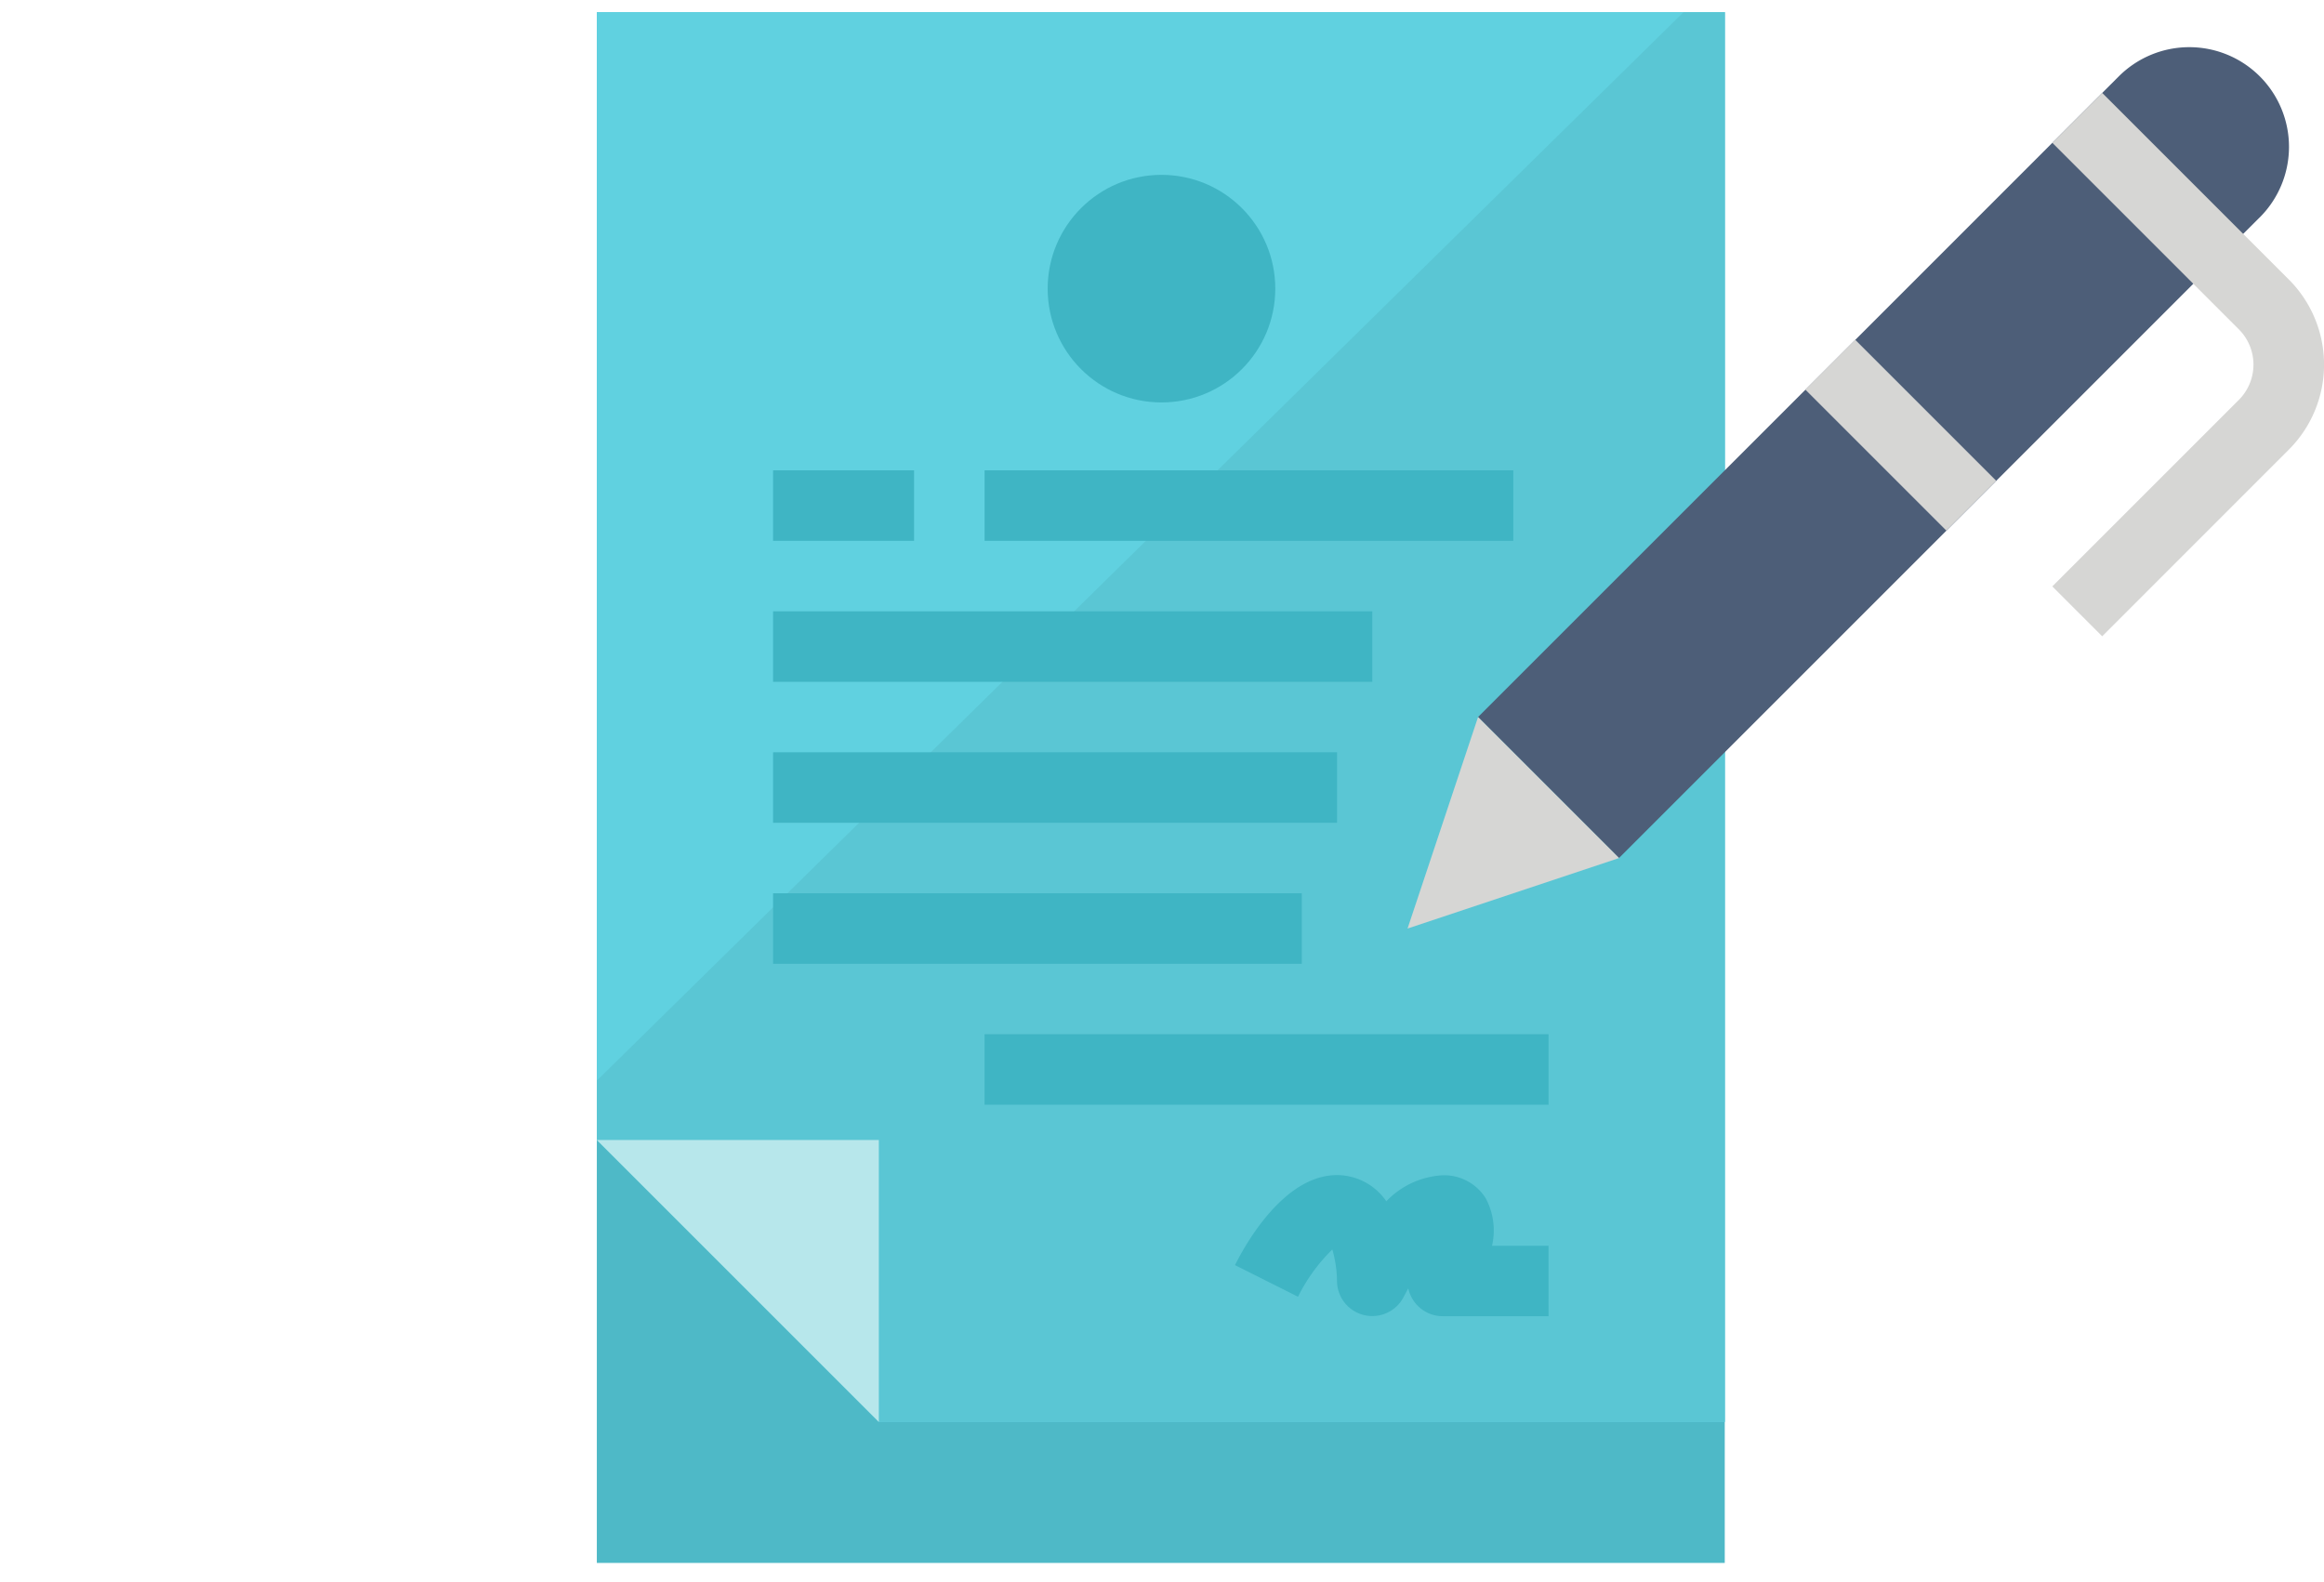 <svg xmlns="http://www.w3.org/2000/svg" xmlns:xlink="http://www.w3.org/1999/xlink" width="191" height="130" viewBox="0 0 191 130">
  <defs>
    <clipPath id="clip-Custom_Size_1">
      <rect width="191" height="130"/>
    </clipPath>
  </defs>
  <g id="Custom_Size_1" data-name="Custom Size – 1" clip-path="url(#clip-Custom_Size_1)">
    <g id="Group_1" data-name="Group 1" transform="translate(66 1)">
      <g id="Flat" transform="translate(-16.949)">
        <path id="Path_13604" data-name="Path 13604" d="M80,104h92.7V231.465H80Z" transform="translate(-80 -104)" fill="#4eb9c7"/>
        <path id="Path_13605" data-name="Path 13605" d="M172.7,104V219.877H103.176L80,196.7V104Z" transform="translate(-80 -104)" fill="#60d1e0"/>
        <path id="Path_13606" data-name="Path 13606" d="M172.7,104V219.877H103.176L80,196.7v-4.878L169.312,104Z" transform="translate(-80 -104)" fill="#5ac6d4"/>
        <path id="Path_13607" data-name="Path 13607" d="M80,360h23.176v23.176Z" transform="translate(-80 -267.299)" fill="#b7e7eb"/>
        <g id="Group_2846" data-name="Group 2846" transform="translate(14.485 13.372)">
          <circle id="Ellipse_131" data-name="Ellipse 131" cx="9.353" cy="9.353" r="9.353" transform="translate(22.568 0)" fill="#3fb5c4"/>
          <path id="Path_13608" data-name="Path 13608" d="M168,208h43.454v5.794H168Z" transform="translate(-150.618 -183.713)" fill="#3fb5c4"/>
          <path id="Path_13609" data-name="Path 13609" d="M120,208h11.587v5.794H120Z" transform="translate(-120 -183.713)" fill="#3fb5c4"/>
          <path id="Path_13610" data-name="Path 13610" d="M120,240h49.248v5.794H120Z" transform="translate(-120 -204.125)" fill="#3fb5c4"/>
          <path id="Path_13611" data-name="Path 13611" d="M120,304h43.454v5.794H120Z" transform="translate(-120 -244.949)" fill="#3fb5c4"/>
          <path id="Path_13612" data-name="Path 13612" d="M168,336h46.35v5.794H168Z" transform="translate(-150.618 -265.362)" fill="#3fb5c4"/>
          <path id="Path_13613" data-name="Path 13613" d="M120,272h46.35v5.794H120Z" transform="translate(-120 -224.538)" fill="#3fb5c4"/>
          <path id="Path_13614" data-name="Path 13614" d="M250.615,379.585h-8.694a2.9,2.9,0,0,1-2.832-2.287c-.133.231-.257.468-.373.687a2.9,2.9,0,0,1-5.486-1.3,9.735,9.735,0,0,0-.385-2.586,14.442,14.442,0,0,0-2.82,3.886l-5.179-2.6c.865-1.735,4.034-7.4,8.384-7.4a4.929,4.929,0,0,1,4.053,2.153A6.929,6.929,0,0,1,241.921,368a4.028,4.028,0,0,1,3.525,1.883,5.592,5.592,0,0,1,.525,3.911h4.641Zm-17.252-5.815" transform="translate(-186.883 -285.771)" fill="#3fb5c4"/>
        </g>
        <path id="Path_13617" data-name="Path 13617" d="M344.226,125.988,291.584,178.63,280,167.041,332.642,114.4a8.194,8.194,0,1,1,11.587,11.589Z" transform="translate(-207.577 -109.104)" fill="#4d5e78"/>
        <path id="Path_13618" data-name="Path 13618" d="M414.44,167l-4.1-4.1,15.333-15.333a4.1,4.1,0,0,0,0-5.794L410.343,126.44l4.1-4.1,15.333,15.333a9.891,9.891,0,0,1,0,13.988Z" transform="translate(-290.72 -115.701)" fill="#d6d6d4"/>
        <path id="Path_13619" data-name="Path 13619" d="M269.794,264,264,281.382l17.382-5.794Z" transform="translate(-197.37 -206.061)" fill="#d6d6d4"/>
        <path id="Path_13620" data-name="Path 13620" d="M0,0H5.794V16.387H0Z" transform="translate(99.323 31.025) rotate(-45)" fill="#d6d6d4"/>
      </g>
    </g>
  </g>
</svg>
